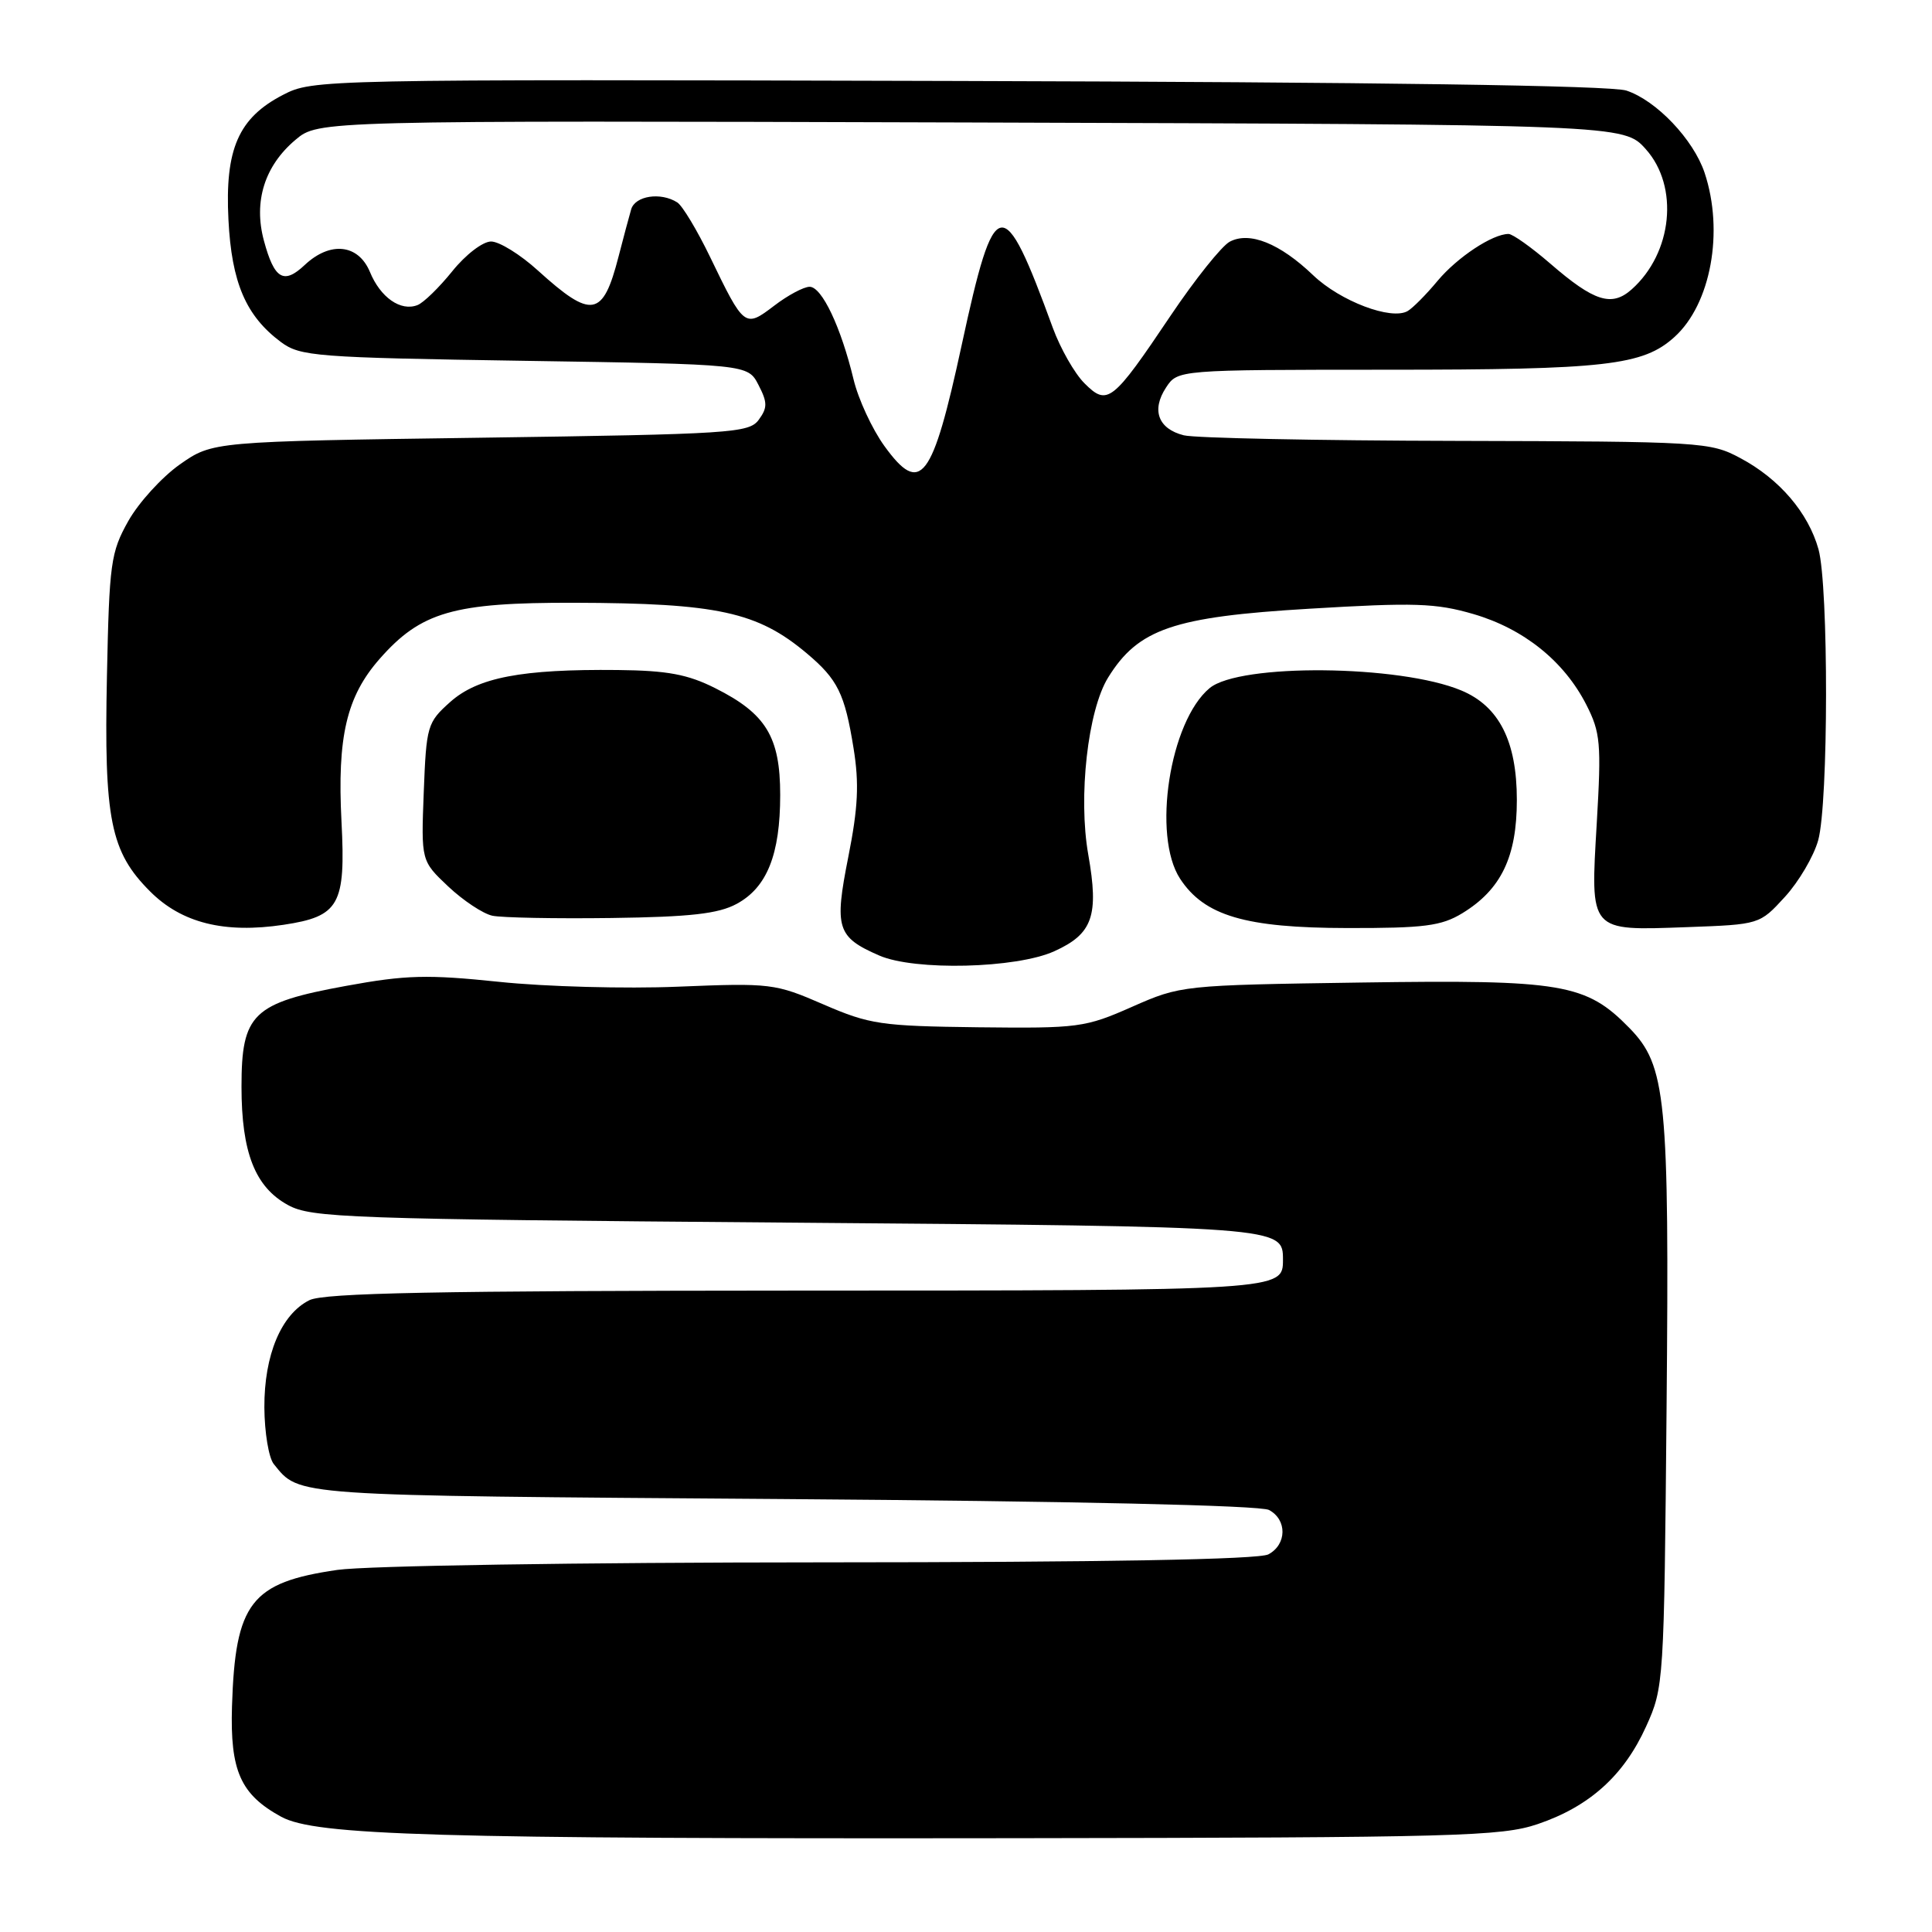 <?xml version="1.0" encoding="UTF-8" standalone="no"?>
<!DOCTYPE svg PUBLIC "-//W3C//DTD SVG 1.1//EN" "http://www.w3.org/Graphics/SVG/1.1/DTD/svg11.dtd" >
<svg xmlns="http://www.w3.org/2000/svg" xmlns:xlink="http://www.w3.org/1999/xlink" version="1.1" viewBox="0 0 256 256">
 <g >
 <path fill="currentColor"
d=" M 203.76 241.70 C 210.62 239.37 215.18 235.26 218.12 228.76 C 220.47 223.58 220.50 222.97 220.83 186.50 C 221.20 145.40 220.78 141.21 215.90 136.21 C 210.15 130.33 207.02 129.80 180.39 130.19 C 156.62 130.54 156.47 130.56 150.00 133.41 C 143.78 136.16 142.90 136.27 129.61 136.12 C 116.73 135.96 115.25 135.75 109.11 133.09 C 102.70 130.31 102.12 130.24 89.85 130.74 C 82.90 131.03 72.23 130.74 66.15 130.10 C 56.62 129.11 53.80 129.18 45.83 130.64 C 33.48 132.90 32.00 134.33 32.00 143.99 C 32.00 152.72 33.80 157.30 38.17 159.68 C 41.26 161.37 46.05 161.54 104.10 162.00 C 169.99 162.53 170.00 162.53 170.00 166.92 C 170.00 171.00 169.99 171.00 105.55 171.01 C 57.96 171.03 42.92 171.32 41.00 172.28 C 37.26 174.15 35.00 179.54 35.03 186.50 C 35.05 189.80 35.61 193.18 36.28 194.00 C 39.75 198.27 38.18 198.16 103.61 198.63 C 142.20 198.91 167.01 199.47 168.15 200.08 C 170.57 201.37 170.52 204.65 168.07 205.96 C 166.80 206.64 146.37 207.01 108.82 207.02 C 76.73 207.03 48.51 207.47 44.71 208.02 C 33.25 209.68 31.17 212.37 30.74 226.10 C 30.48 234.66 31.87 237.78 37.26 240.73 C 41.80 243.21 57.48 243.67 134.50 243.57 C 193.13 243.49 198.94 243.33 203.76 241.70 Z  M 139.71 126.04 C 144.79 123.74 145.63 121.34 144.20 113.23 C 142.85 105.59 144.14 94.13 146.83 89.78 C 150.82 83.33 155.47 81.73 173.48 80.66 C 187.43 79.82 190.24 79.91 195.25 81.37 C 201.91 83.32 207.25 87.61 210.19 93.37 C 212.07 97.06 212.20 98.48 211.58 109.05 C 210.73 123.59 210.49 123.32 223.55 122.85 C 233.16 122.50 233.16 122.50 236.51 118.84 C 238.35 116.83 240.33 113.46 240.92 111.34 C 242.29 106.42 242.31 77.67 240.96 72.78 C 239.61 67.95 235.78 63.46 230.62 60.71 C 226.62 58.56 225.55 58.50 193.00 58.42 C 174.57 58.38 158.31 58.05 156.86 57.68 C 153.47 56.83 152.54 54.35 154.50 51.36 C 156.05 49.00 156.05 49.00 183.77 48.99 C 212.81 48.99 217.71 48.43 221.88 44.65 C 226.70 40.29 228.46 30.68 225.87 22.90 C 224.39 18.48 219.48 13.31 215.50 12.00 C 213.46 11.33 182.55 10.88 126.93 10.73 C 42.28 10.50 41.46 10.52 37.50 12.57 C 31.60 15.62 29.79 19.75 30.27 29.11 C 30.69 37.45 32.58 41.86 37.22 45.32 C 39.78 47.22 41.76 47.38 69.52 47.81 C 99.09 48.27 99.09 48.27 100.50 51.00 C 101.70 53.32 101.71 54.02 100.54 55.62 C 99.25 57.38 96.95 57.53 63.67 58.00 C 28.17 58.50 28.17 58.50 23.83 61.54 C 21.45 63.22 18.38 66.59 17.00 69.04 C 14.67 73.19 14.48 74.61 14.17 89.58 C 13.77 108.58 14.63 112.87 19.89 118.12 C 24.06 122.30 29.73 123.72 37.57 122.54 C 44.96 121.43 45.82 119.91 45.25 108.88 C 44.67 97.62 45.92 92.30 50.29 87.32 C 55.78 81.07 60.09 79.83 76.08 79.87 C 95.07 79.92 100.37 81.08 106.90 86.57 C 111.01 90.03 111.93 91.90 113.10 99.14 C 113.86 103.84 113.70 107.02 112.40 113.57 C 110.53 122.99 110.90 124.17 116.50 126.61 C 121.19 128.66 134.68 128.33 139.71 126.04 Z  M 193.76 121.01 C 198.91 117.87 200.99 113.54 200.99 106.00 C 200.99 98.22 198.64 93.58 193.63 91.49 C 185.48 88.08 164.25 87.88 160.28 91.18 C 154.99 95.58 152.64 110.74 156.37 116.44 C 159.59 121.35 165.02 122.95 178.50 122.97 C 188.73 122.99 190.98 122.70 193.76 121.01 Z  M 97.61 119.77 C 101.63 117.60 103.38 113.23 103.38 105.33 C 103.38 97.64 101.50 94.56 94.78 91.19 C 91.13 89.35 88.43 88.85 81.84 88.78 C 69.11 88.65 63.30 89.76 59.64 93.03 C 56.62 95.73 56.49 96.18 56.15 104.95 C 55.80 114.07 55.80 114.07 59.40 117.47 C 61.38 119.33 64.01 121.08 65.25 121.34 C 66.49 121.60 73.58 121.74 81.00 121.64 C 91.48 121.50 95.19 121.08 97.61 119.77 Z  M 117.18 59.09 C 115.57 56.86 113.73 52.90 113.10 50.27 C 111.43 43.33 108.90 38.00 107.28 38.00 C 106.50 38.00 104.38 39.13 102.57 40.52 C 98.69 43.47 98.61 43.41 94.09 34.05 C 92.38 30.51 90.42 27.25 89.74 26.82 C 87.54 25.42 84.15 25.94 83.63 27.75 C 83.35 28.71 82.60 31.52 81.96 34.00 C 79.89 42.06 78.41 42.31 71.27 35.84 C 68.95 33.73 66.16 32.00 65.07 32.00 C 63.97 32.00 61.69 33.75 59.93 35.94 C 58.19 38.10 56.11 40.13 55.31 40.43 C 53.09 41.29 50.41 39.42 49.02 36.04 C 47.48 32.34 43.76 31.94 40.39 35.10 C 37.59 37.74 36.35 37.00 34.97 31.89 C 33.57 26.70 35.06 21.97 39.16 18.52 C 42.19 15.97 42.19 15.97 128.68 16.23 C 215.16 16.50 215.16 16.50 218.08 19.77 C 222.51 24.72 221.62 33.52 216.21 38.34 C 213.56 40.70 211.24 39.97 205.41 34.92 C 202.92 32.77 200.43 31.00 199.89 31.00 C 197.77 31.00 193.11 34.08 190.49 37.21 C 188.99 39.02 187.20 40.82 186.53 41.21 C 184.37 42.48 177.60 39.91 174.00 36.47 C 169.58 32.24 165.56 30.63 162.94 32.03 C 161.88 32.60 158.36 37.00 155.13 41.80 C 147.39 53.32 146.74 53.83 143.70 50.79 C 142.39 49.49 140.51 46.18 139.51 43.46 C 132.87 25.27 131.81 25.46 127.44 45.67 C 123.54 63.71 121.99 65.74 117.18 59.09 Z "/>
</g>
</svg>